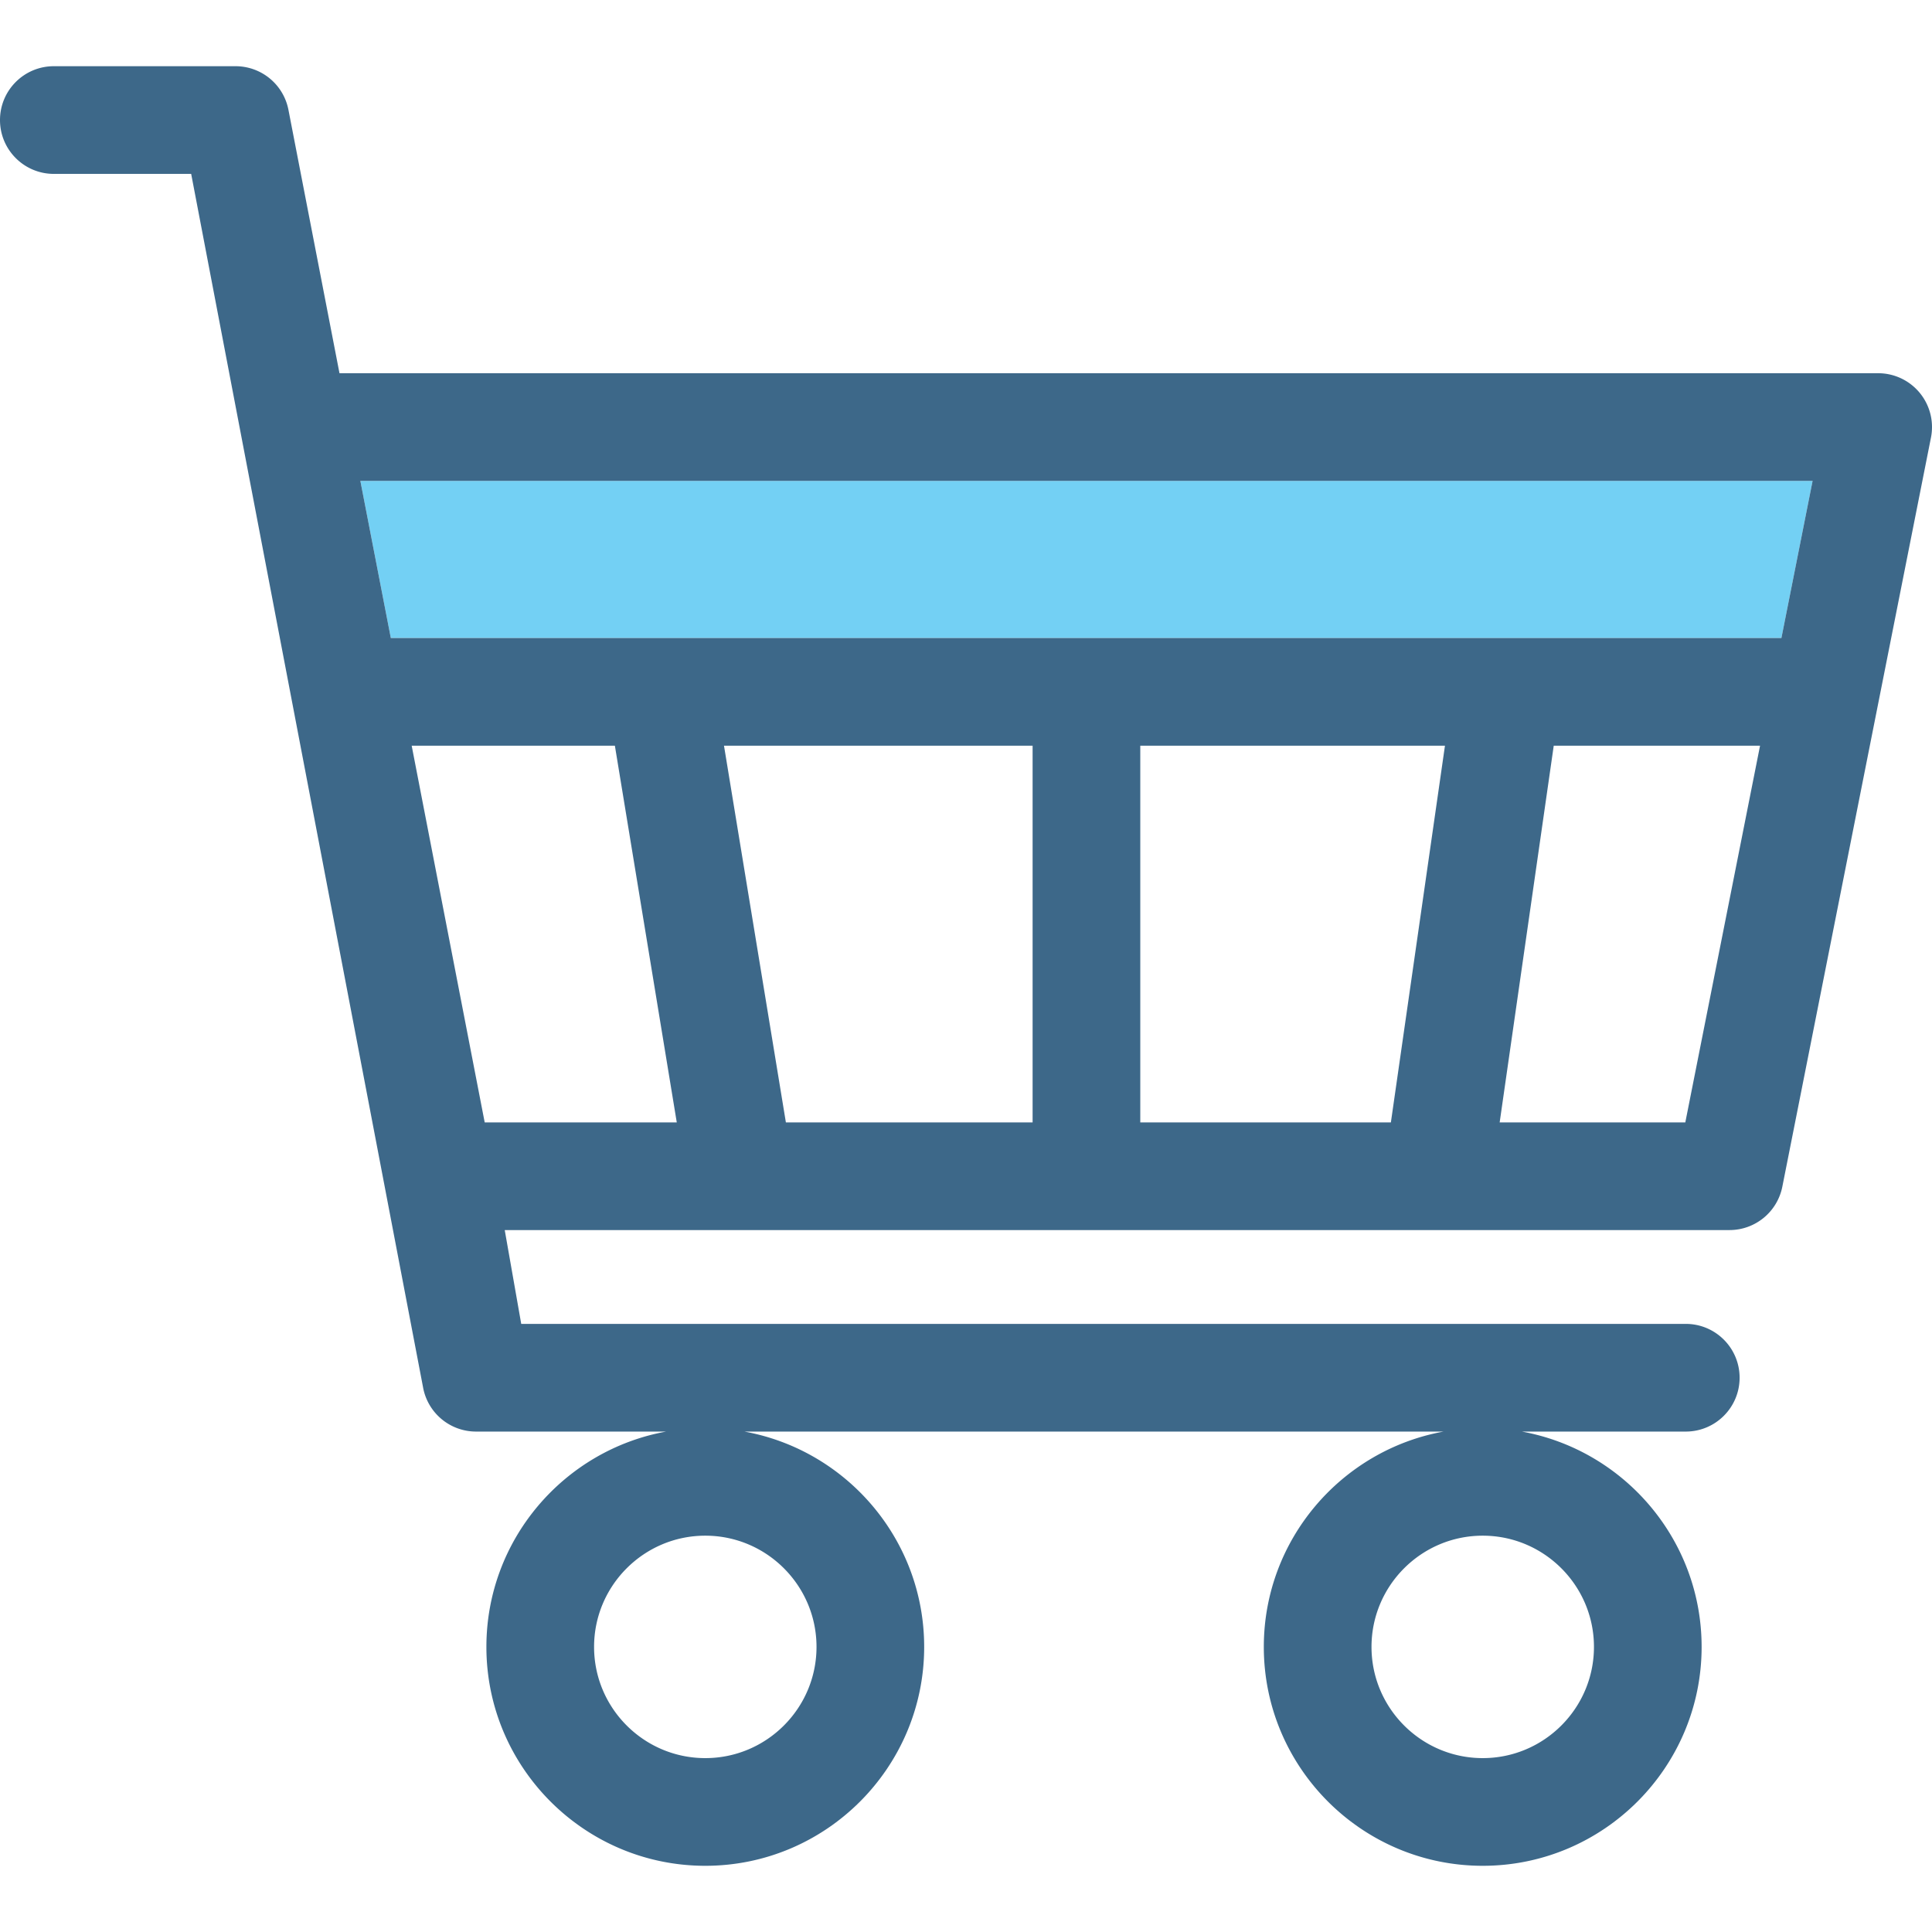 <svg version="1.1" id="Capa_1" xmlns="http://www.w3.org/2000/svg" x="0" y="0" viewBox="0 0 430.624 430.624" style="enable-background:new 0 0 430.624 430.624" xml:space="preserve"><path style="fill:none" d="m91.76 166.207 16.275 83.963h42.81l-13.795-83.963zM132.414 367.077c0 13.669 11.121 24.789 24.791 24.789 13.668 0 24.787-11.12 24.787-24.789s-11.119-24.789-24.787-24.789c-13.67.001-24.791 11.12-24.791 24.789zM305.695 367.077c0 13.669 11.123 24.789 24.793 24.789 13.668 0 24.789-11.12 24.789-24.789s-11.121-24.789-24.789-24.789c-13.67.001-24.793 11.12-24.793 24.789zM175.165 250.17h54.993v-83.963h-68.787zM334.261 250.17h41.379l16.658-83.963h-45.984zM254.158 250.17h55.857l12.053-83.963h-67.91z"/><path style="fill:#73d0f4" d="M87.109 142.208H397.06l6.949-35.02H80.32z"/><path style="fill:#3d6889" d="M427.898 87.573a12 12 0 0 0-9.273-4.386H75.668L64.289 24.474a12.002 12.002 0 0 0-11.781-9.717H12c-6.629 0-12 5.373-12 12s5.371 12 12 12h30.609l51.674 270.404a12.001 12.001 0 0 0 11.818 9.922h42.388c-22.757 4.122-40.076 24.067-40.076 47.995 0 26.902 21.887 48.79 48.79 48.79 26.902 0 48.787-21.887 48.787-48.79 0-23.927-17.316-43.872-40.074-47.995h155.855c-22.758 4.122-40.078 24.067-40.078 47.995 0 26.902 21.889 48.79 48.793 48.79 26.902 0 48.789-21.887 48.789-48.79 0-23.927-17.318-43.872-40.074-47.995h36.541c6.627 0 12-5.373 12-12 0-6.628-5.373-12-12-12H116.176L112.5 274.17h272.992a12.001 12.001 0 0 0 11.772-9.665l33.131-166.982a12.005 12.005 0 0 0-2.497-9.95zm-72.621 279.504c0 13.669-11.121 24.789-24.789 24.789-13.67 0-24.793-11.12-24.793-24.789s11.123-24.789 24.793-24.789c13.668.001 24.789 11.12 24.789 24.789zm-173.285 0c0 13.669-11.119 24.789-24.787 24.789-13.67 0-24.791-11.12-24.791-24.789s11.121-24.789 24.791-24.789c13.667.001 24.787 11.12 24.787 24.789zM108.035 250.17 91.76 166.207h45.29l13.795 83.963h-42.81zm122.123 0h-54.992l-13.795-83.963h68.787v83.963zm79.857 0h-55.857v-83.963h67.91l-12.053 83.963zm65.625 0h-41.379l12.053-83.963h45.984L375.64 250.17zm21.42-107.962H87.109l-6.789-35.02h323.689l-6.949 35.02z"/></svg>